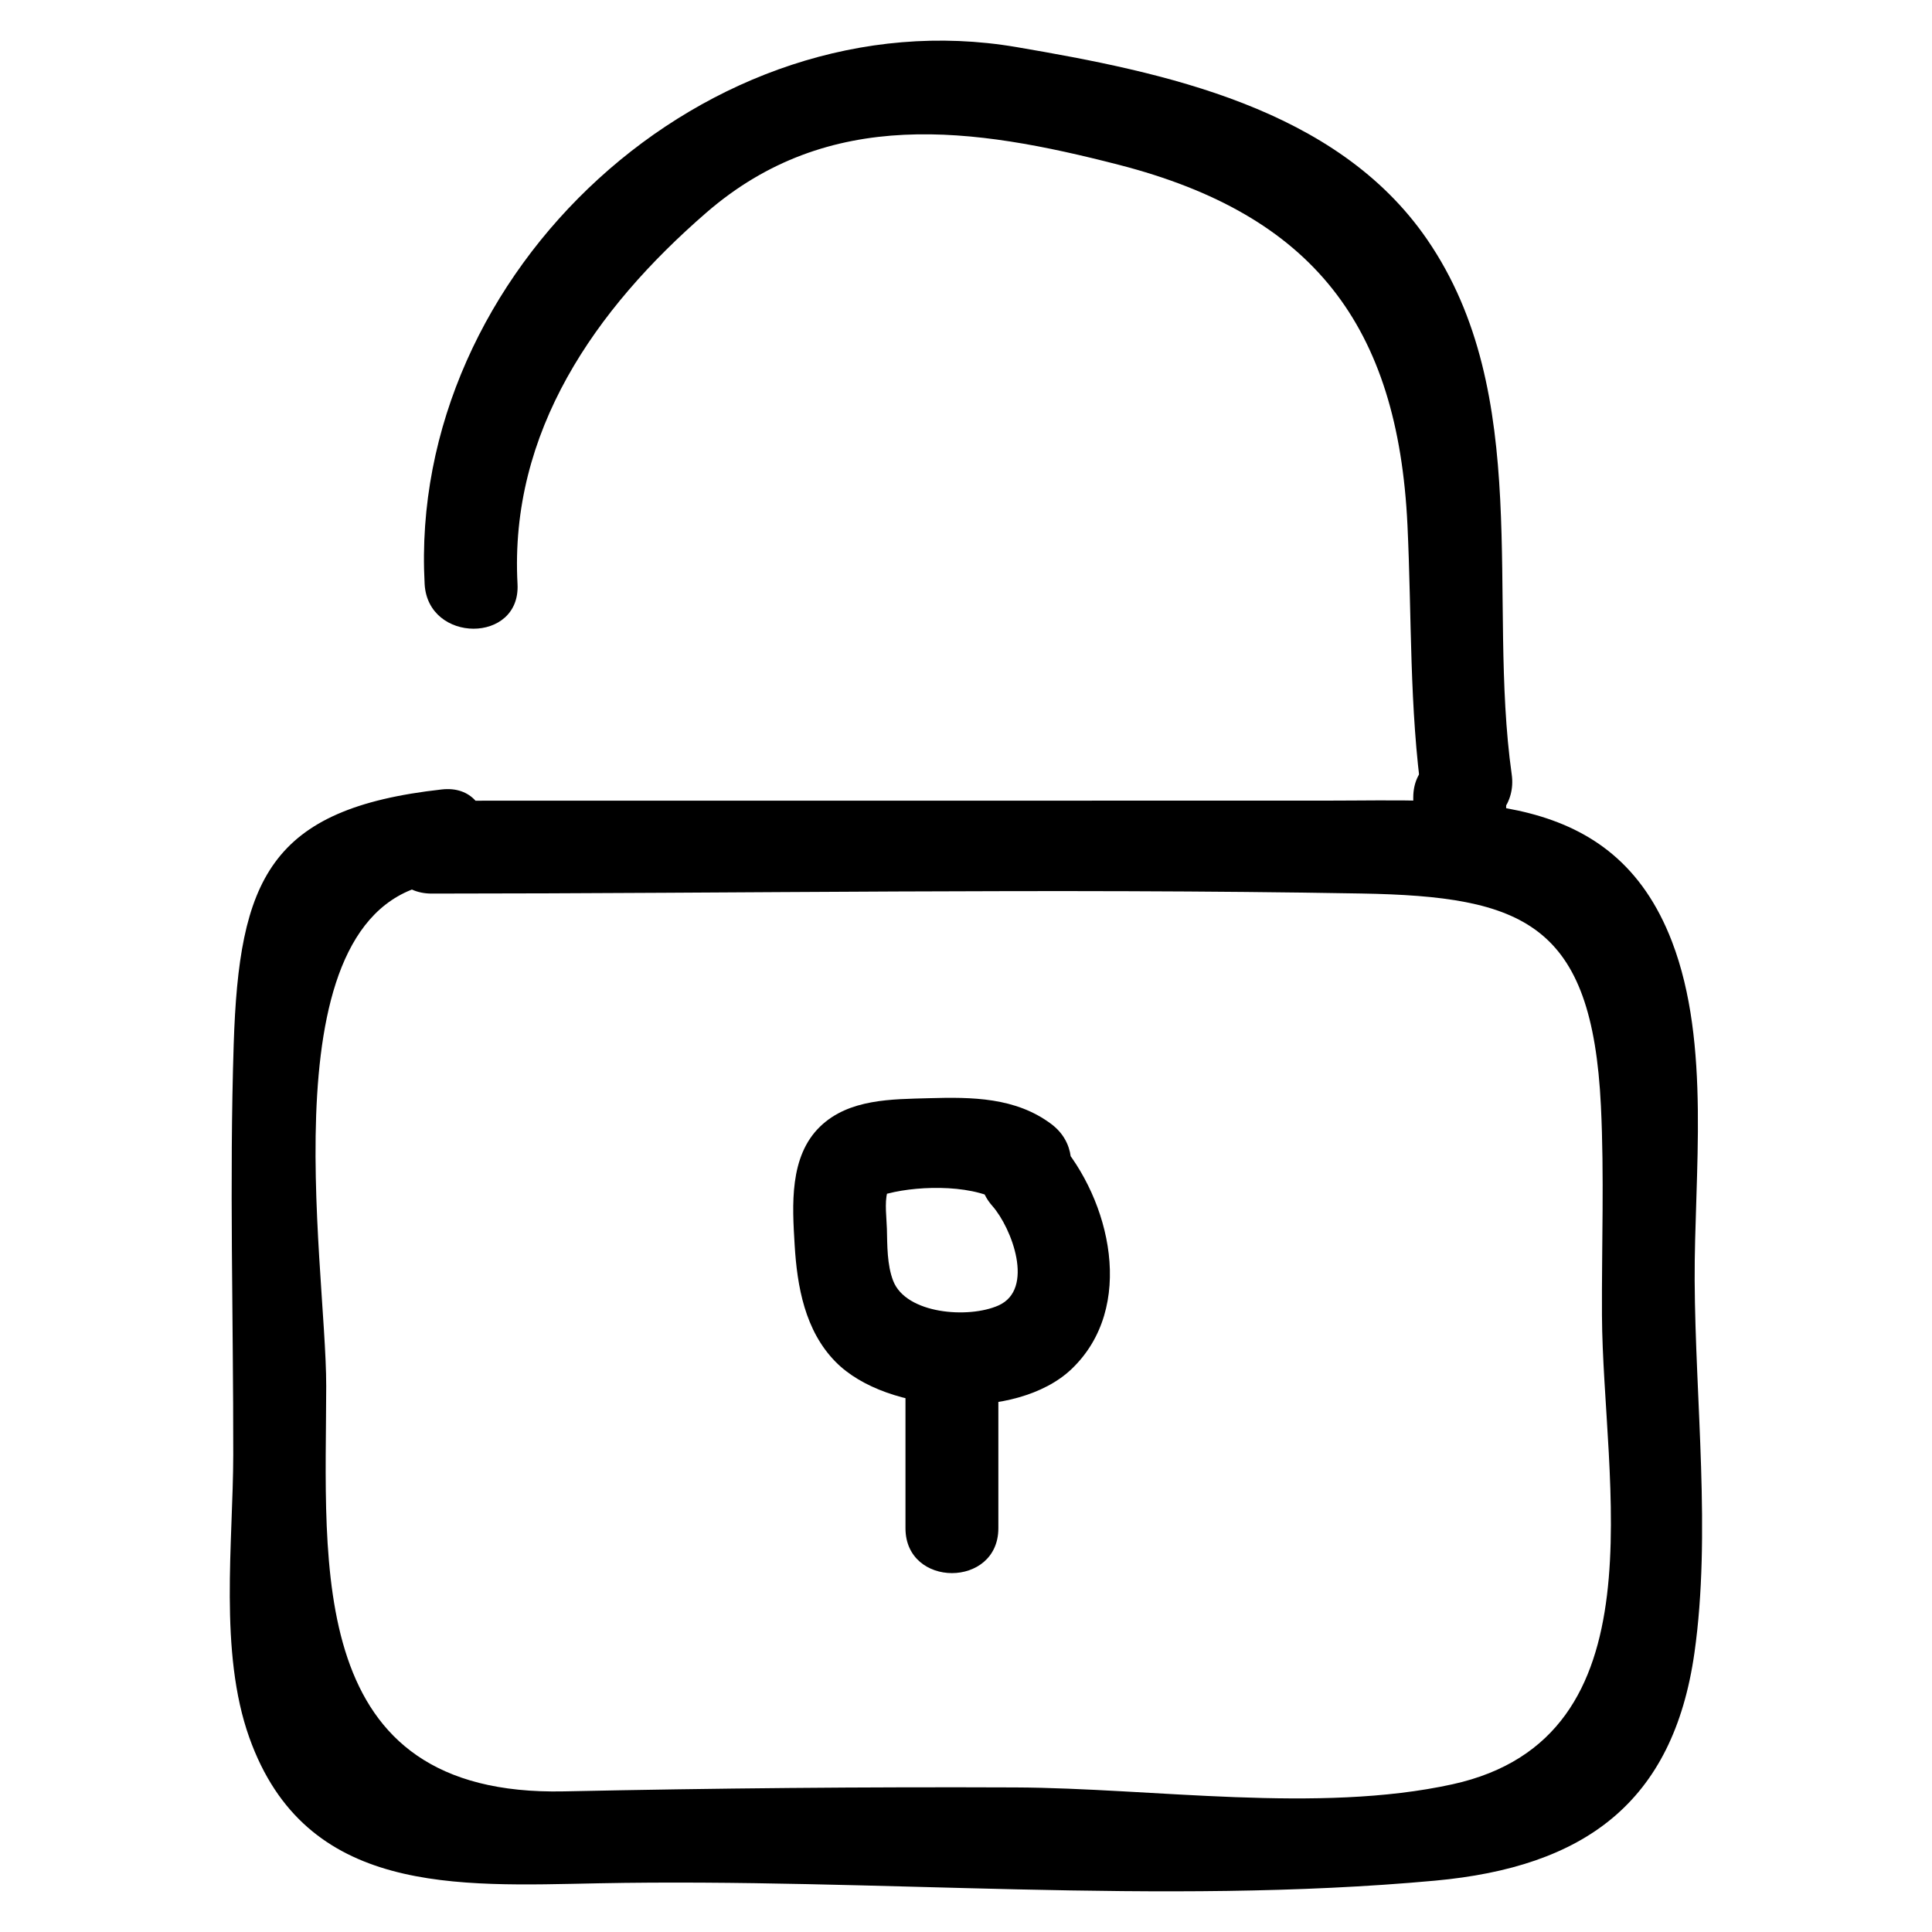 <?xml version="1.0" ?><svg enable-background="new 0 0 52 52" id="Layer_1" version="1.1" viewBox="0 0 52 52" xml:space="preserve" xmlns="http://www.w3.org/2000/svg" xmlns:xlink="http://www.w3.org/1999/xlink"><g><g><path d="M11.619,24.051c8.337-0.002,16.688-0.148,25.023-0.002    c4.366,0.077,6.208,0.795,6.447,5.72c0.091,1.87,0.019,3.763,0.028,5.635    c0.023,4.496,1.68,11.367-4.023,12.62c-3.618,0.795-8.063,0.101-11.769,0.085    c-4.051-0.017-8.098,0.021-12.148,0.106c-6.992,0.147-6.403-6.074-6.397-10.905    c0.004-3.358-1.692-13.028,3.11-13.562c1.581-0.176,1.599-2.678,0-2.5    c-4.64,0.516-5.457,2.426-5.6,6.861c-0.118,3.672-0.008,7.368-0.012,11.042    c-0.003,2.359-0.39,5.312,0.432,7.616c1.515,4.248,5.575,3.997,9.402,3.922    c7.427-0.146,15.124,0.606,22.511-0.071c4.006-0.367,6.411-2.087,6.984-6.138    c0.451-3.187,0.021-6.804,0.005-10.014c-0.014-2.861,0.445-6.365-0.609-9.119    c-1.59-4.152-5.516-3.797-9.324-3.798c-8.02-0-16.041,0-24.061,0.002    C10.011,21.552,10.008,24.052,11.619,24.051L11.619,24.051z"/></g><g><path d="M13.929,15.718c-0.221-4.092,2.089-7.398,5.078-9.991    c3.306-2.868,7.193-2.3,11.111-1.29c5.216,1.345,7.509,4.321,7.764,9.694    c0.118,2.496,0.046,4.898,0.395,7.378c0.224,1.587,2.633,0.911,2.411-0.665    c-0.666-4.722,0.599-10.218-2.28-14.404c-2.434-3.538-7.071-4.494-11.051-5.173    C19.069-0.147,10.974,7.306,11.429,15.718    C11.515,17.318,14.016,17.328,13.929,15.718L13.929,15.718z"/></g><g><path d="M38.038,21.467c0,0.222,0,0.444,0,0.667c0,1.609,2.5,1.611,2.5,0    c0-0.222,0-0.444,0-0.667C40.538,19.859,38.038,19.856,38.038,21.467L38.038,21.467z"/></g><g><path d="M26.71,32.459c0.521,0.591,1.148,2.241,0.163,2.678    c-0.808,0.359-2.489,0.231-2.834-0.666c-0.165-0.43-0.157-0.948-0.168-1.4    c-0.006-0.253-0.066-0.711,0.011-0.972c0.061-0.207-0.258,0.096,0.025,0.023    c0.872-0.224,2.41-0.248,3.13,0.293c1.287,0.967,2.534-1.203,1.262-2.159    c-0.962-0.723-2.138-0.731-3.293-0.698c-1.002,0.029-2.153,0.014-2.929,0.76    c-0.839,0.807-0.753,2.124-0.689,3.187c0.067,1.125,0.278,2.31,1.099,3.146    c1.394,1.42,4.874,1.604,6.351,0.2c1.744-1.659,1.053-4.559-0.36-6.161    C27.412,29.482,25.649,31.256,26.71,32.459L26.71,32.459z"/></g><g><path d="M24.371,37.55c0,1.194,0,2.389,0,3.583c0,1.609,2.5,1.611,2.5,0    c0-1.194,0-2.389,0-3.583C26.871,35.942,24.371,35.939,24.371,37.55L24.371,37.55z    "/></g></g></svg>